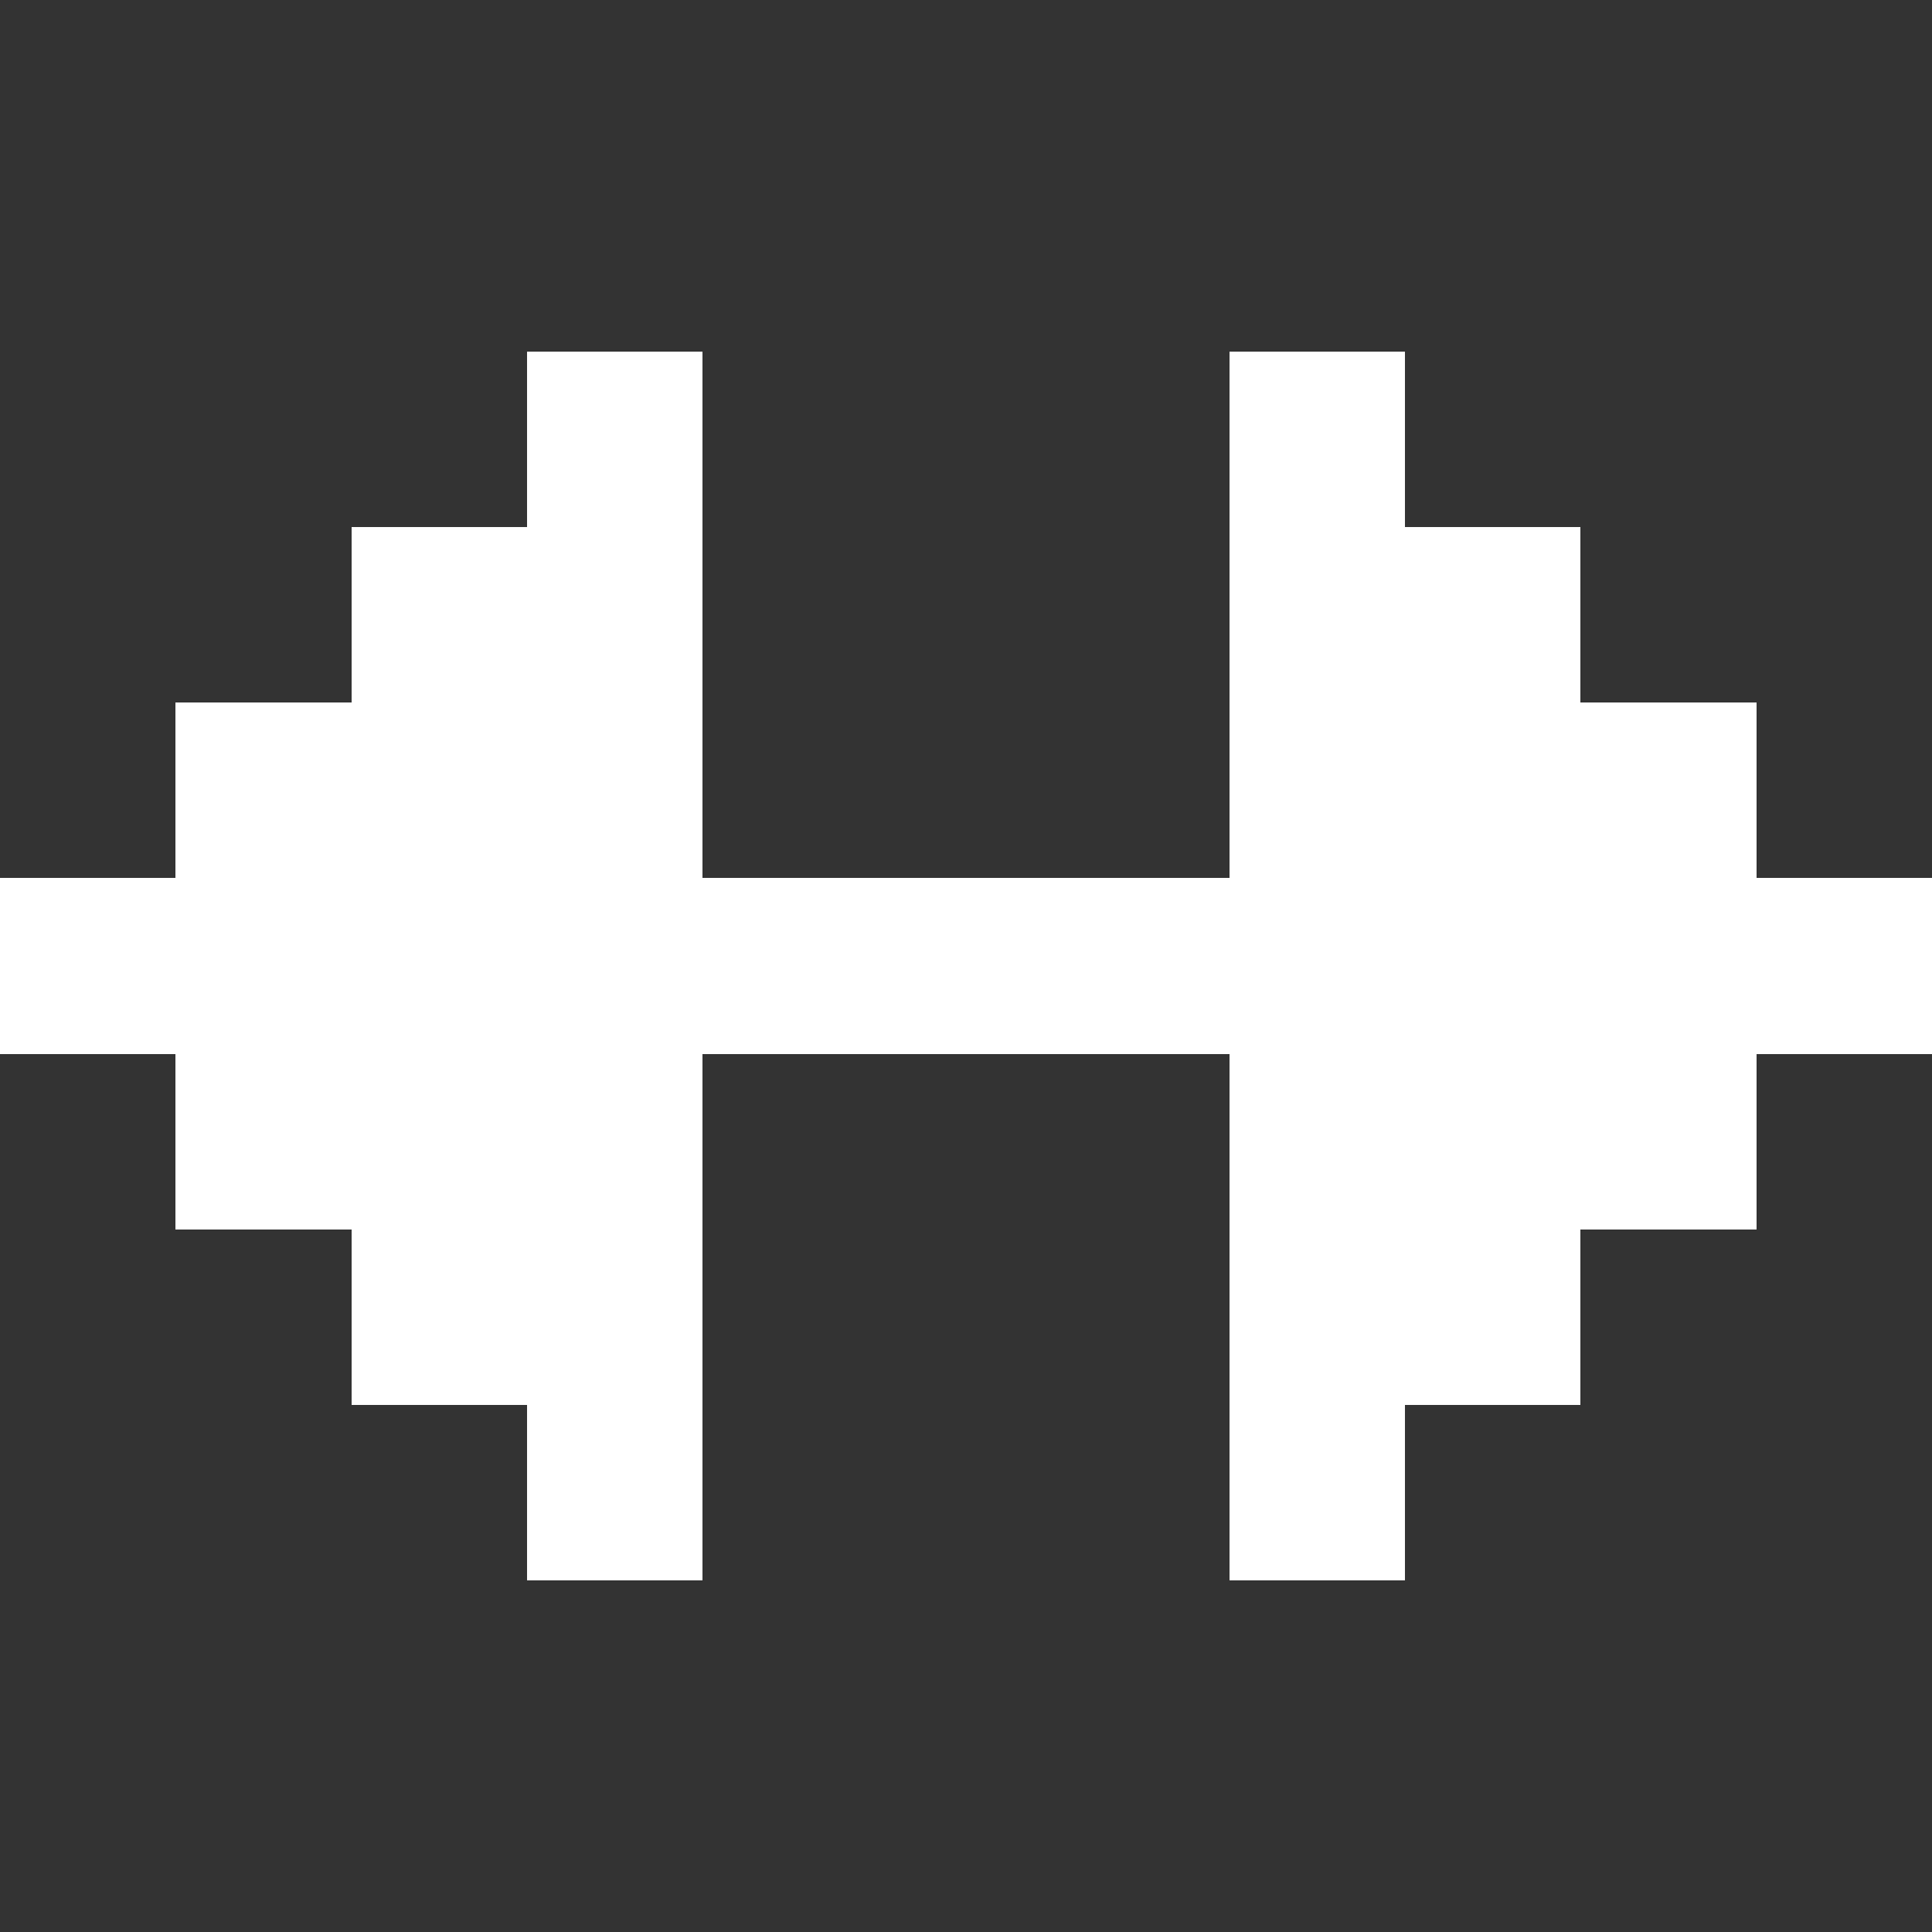 <?xml version="1.0" encoding="UTF-8" standalone="no"?>
<svg
   xmlns:dc="http://purl.org/dc/elements/1.1/"
   xmlns:cc="http://creativecommons.org/ns#"
   xmlns:rdf="http://www.w3.org/1999/02/22-rdf-syntax-ns#"
   xmlns:svg="http://www.w3.org/2000/svg"
   xmlns="http://www.w3.org/2000/svg"
   style="shape-rendering:crispEdges"
   id="svg8"
   version="1.1"
   viewBox="0 0 22 22"
   height="22"
   width="22">
  <rect x="0" y="0" width="22" height="22" fill="#333333" stroke="none"/>
  <defs
     id="defs2" />
  <g
     transform="translate(0,-288.237)"
     id="layer1">
    <rect
       transform="matrix(0,-1,-1,0,0,0)"
       style="opacity:1;fill:#ffffff;fill-opacity:1;fill-rule:nonzero;stroke:none;stroke-width:1.766;stroke-linecap:round;stroke-linejoin:miter;stroke-miterlimit:4;stroke-dasharray:none;stroke-dashoffset:0;stroke-opacity:1;paint-order:stroke markers fill"
       id="rect817"
       width="2"
       height="22"
       x="-300.237"
       y="-22" />
    <rect
       transform="scale(-1,1)"
       style="opacity:1;fill:#ffffff;fill-opacity:1;fill-rule:nonzero;stroke:none;stroke-width:1.191;stroke-linecap:round;stroke-linejoin:miter;stroke-miterlimit:4;stroke-dasharray:none;stroke-dashoffset:0;stroke-opacity:1;paint-order:stroke markers fill"
       id="rect840"
       width="2"
       height="10"
       x="-18"
       y="294.237" />
    <rect
       transform="scale(-1,1)"
       style="opacity:1;fill:#ffffff;fill-opacity:1;fill-rule:nonzero;stroke:none;stroke-width:0.923;stroke-linecap:round;stroke-linejoin:miter;stroke-miterlimit:4;stroke-dasharray:none;stroke-dashoffset:0;stroke-opacity:1;paint-order:stroke markers fill"
       id="rect844"
       width="2"
       height="6"
       x="-20"
       y="296.237" />
    <rect
       y="294.237"
       x="4"
       height="10"
       width="2"
       id="rect860"
       style="opacity:1;fill:#ffffff;fill-opacity:1;fill-rule:nonzero;stroke:none;stroke-width:1.191;stroke-linecap:round;stroke-linejoin:miter;stroke-miterlimit:4;stroke-dasharray:none;stroke-dashoffset:0;stroke-opacity:1;paint-order:stroke markers fill" />
    <rect
       y="296.237"
       x="2"
       height="6"
       width="2"
       id="rect862"
       style="opacity:1;fill:#ffffff;fill-opacity:1;fill-rule:nonzero;stroke:none;stroke-width:0.923;stroke-linecap:round;stroke-linejoin:miter;stroke-miterlimit:4;stroke-dasharray:none;stroke-dashoffset:0;stroke-opacity:1;paint-order:stroke markers fill" />
    <rect
       y="298.237"
       x="-22"
       height="2"
       width="2"
       id="rect864"
       style="opacity:1;fill:#ffffff;fill-opacity:1;fill-rule:nonzero;stroke:none;stroke-width:0.533;stroke-linecap:round;stroke-linejoin:miter;stroke-miterlimit:4;stroke-dasharray:none;stroke-dashoffset:0;stroke-opacity:1;paint-order:stroke markers fill"
       transform="scale(-1,1)" />
    <rect
       transform="scale(-1,1)"
       style="opacity:1;fill:#ffffff;fill-opacity:1;fill-rule:nonzero;stroke:none;stroke-width:0.533;stroke-linecap:round;stroke-linejoin:miter;stroke-miterlimit:4;stroke-dasharray:none;stroke-dashoffset:0;stroke-opacity:1;paint-order:stroke markers fill"
       id="rect866"
       width="2"
       height="2"
       x="-2"
       y="298.237" />
    <rect
       style="opacity:1;fill:#ffffff;fill-opacity:1;fill-rule:nonzero;stroke:none;stroke-width:1.409;stroke-linecap:round;stroke-linejoin:miter;stroke-miterlimit:4;stroke-dasharray:none;stroke-dashoffset:0;stroke-opacity:1;paint-order:stroke markers fill"
       id="rect962"
       width="2"
       height="14"
       x="6"
       y="292.237" />
    <rect
       y="292.237"
       x="-16"
       height="14"
       width="2"
       id="rect964"
       style="opacity:1;fill:#ffffff;fill-opacity:1;fill-rule:nonzero;stroke:none;stroke-width:1.409;stroke-linecap:round;stroke-linejoin:miter;stroke-miterlimit:4;stroke-dasharray:none;stroke-dashoffset:0;stroke-opacity:1;paint-order:stroke markers fill"
       transform="scale(-1,1)" />
  </g>
</svg>
